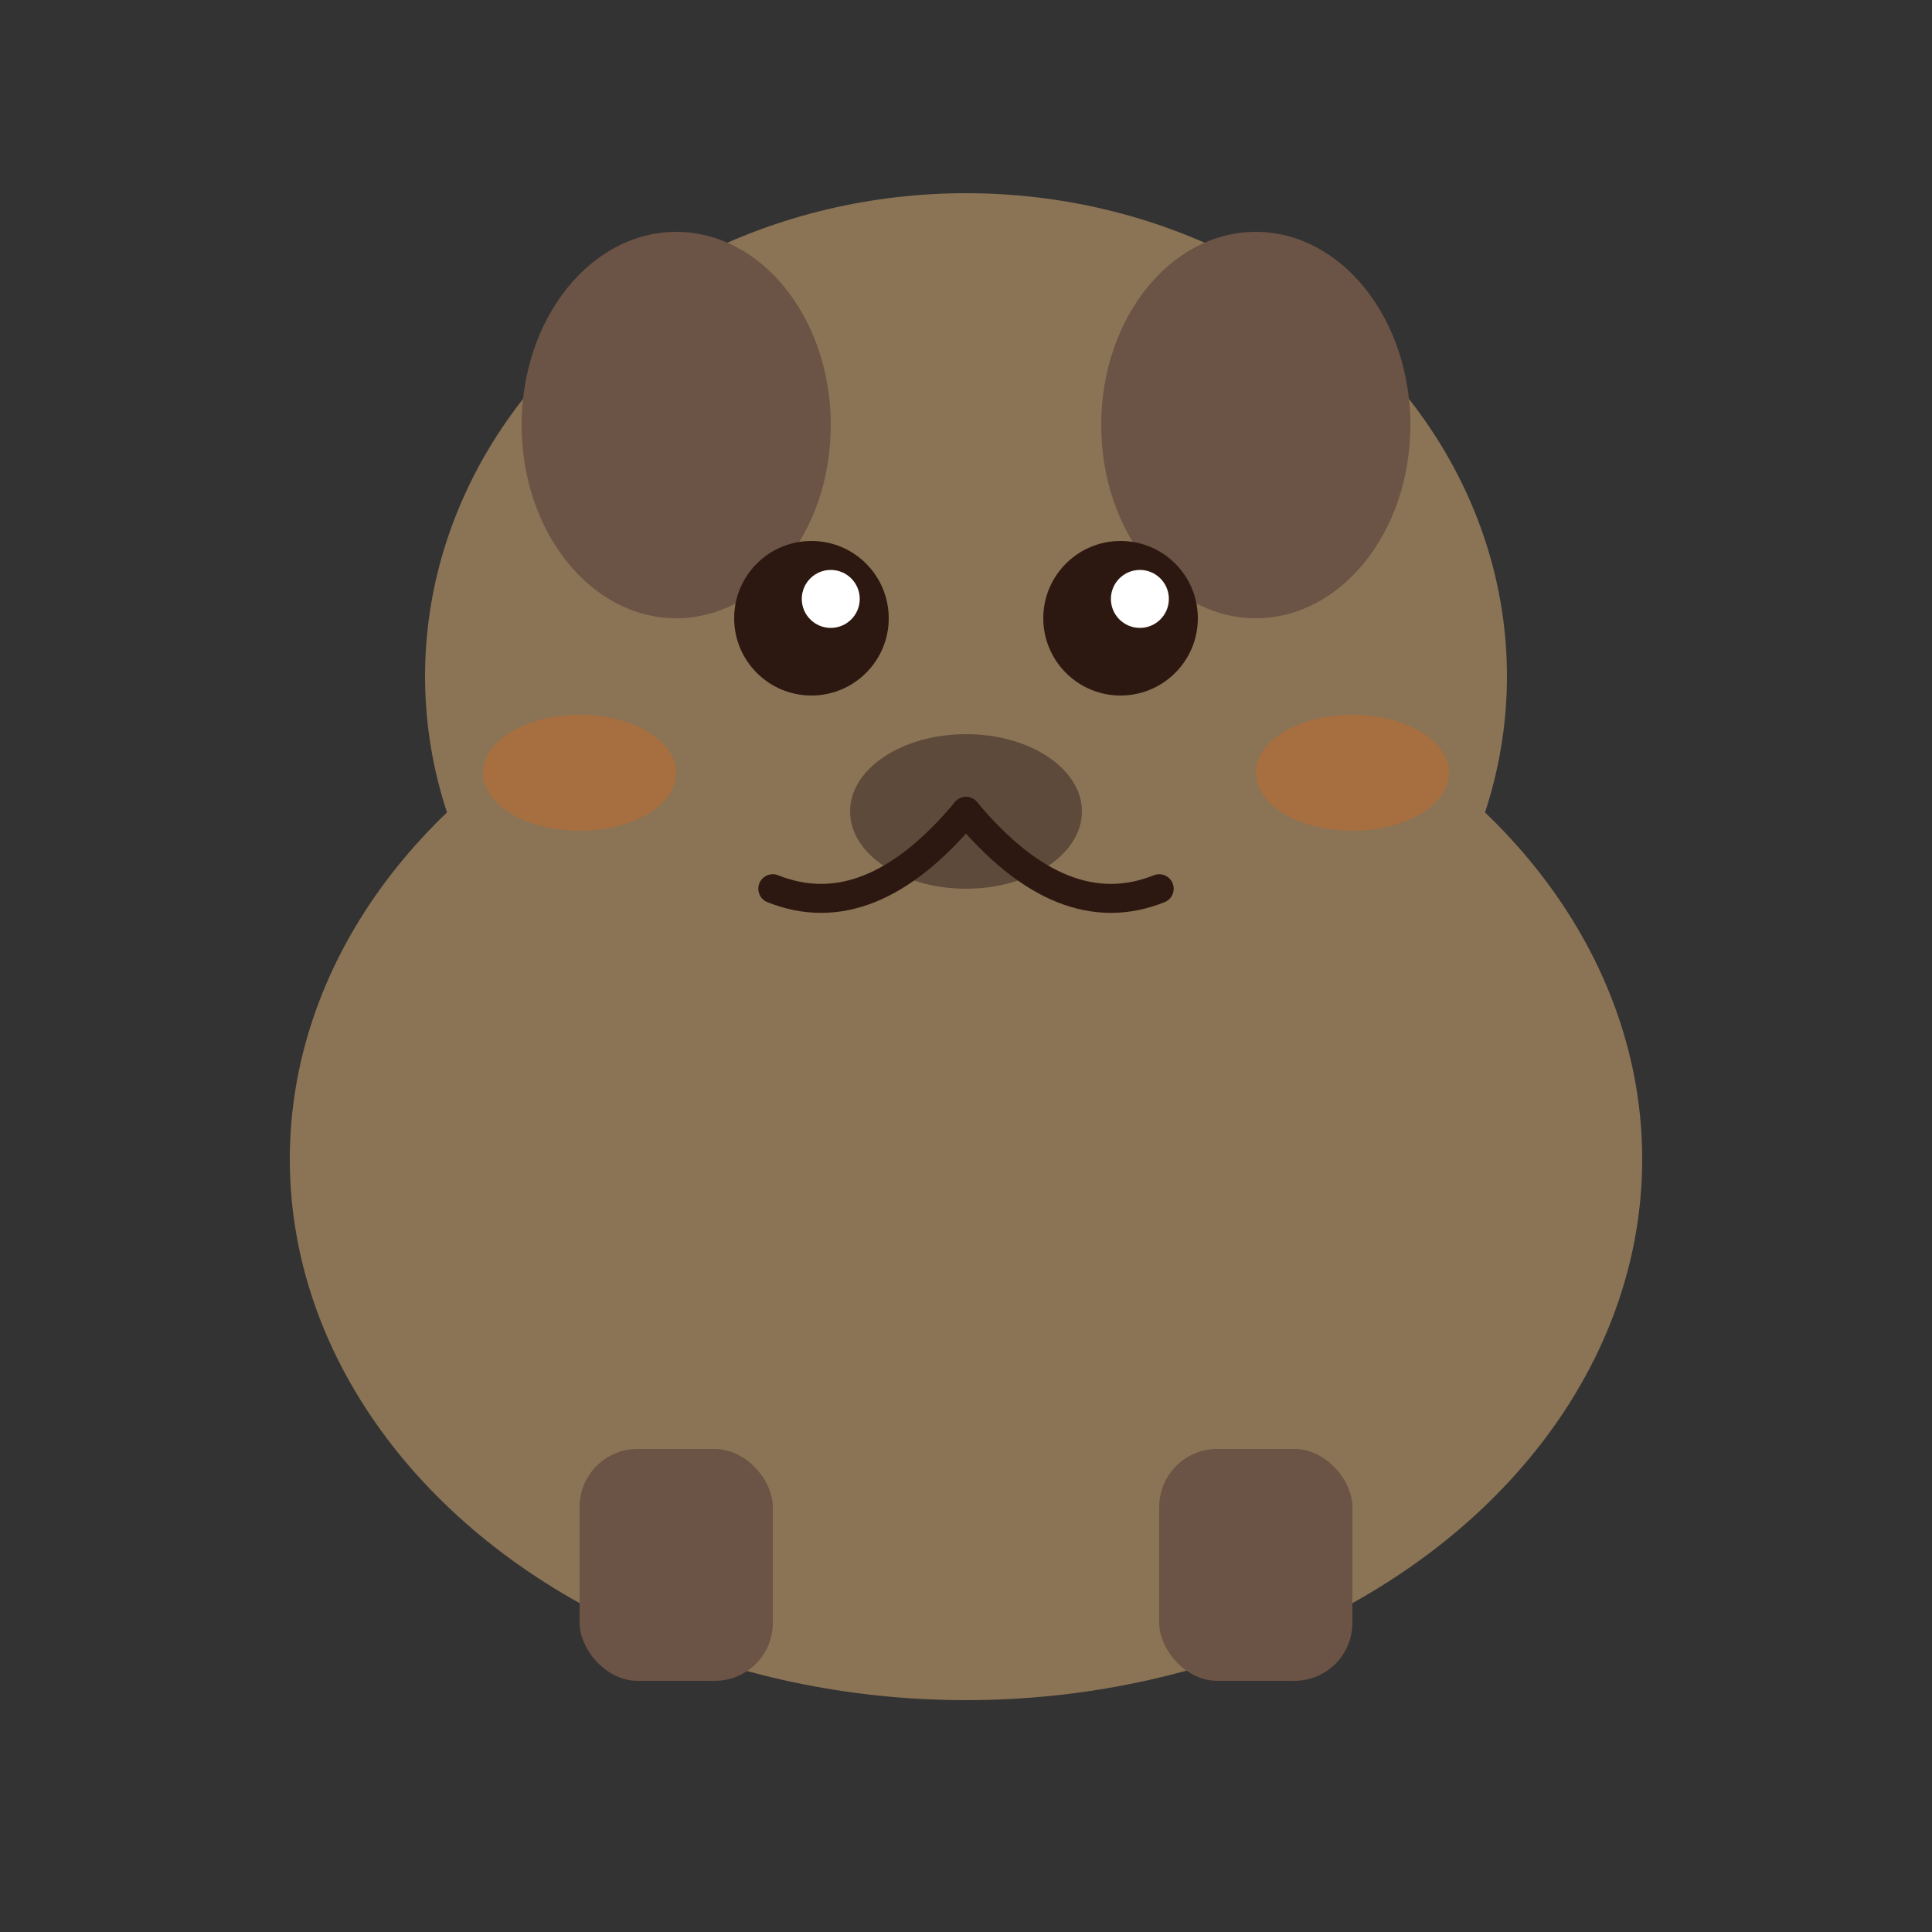 <svg xmlns="http://www.w3.org/2000/svg" viewBox="0 0 100 100">
  <rect x="0" y="0" width="100" height="100" fill="#333333" stroke="none"/>
  <!-- 卡皮巴拉身体 -->
  <ellipse cx="50" cy="60" rx="35" ry="28" fill="#8B7355"/>
  
  <!-- 卡皮巴拉头部 -->
  <ellipse cx="50" cy="35" rx="28" ry="25" fill="#8B7355"/>
  
  <!-- 耳朵 -->
  <ellipse cx="35" cy="22" rx="8" ry="10" fill="#6B5345"/>
  <ellipse cx="65" cy="22" rx="8" ry="10" fill="#6B5345"/>
  
  <!-- 眼睛 -->
  <circle cx="42" cy="32" r="4" fill="#2C1810"/>
  <circle cx="58" cy="32" r="4" fill="#2C1810"/>
  <circle cx="43" cy="31" r="1.5" fill="white"/>
  <circle cx="59" cy="31" r="1.5" fill="white"/>
  
  <!-- 鼻子 -->
  <ellipse cx="50" cy="42" rx="6" ry="4" fill="#5D4A3A"/>
  
  <!-- 嘴巴 -->
  <path d="M 50 42 Q 45 48 40 46" stroke="#2C1810" stroke-width="1.5" fill="none" stroke-linecap="round"/>
  <path d="M 50 42 Q 55 48 60 46" stroke="#2C1810" stroke-width="1.5" fill="none" stroke-linecap="round"/>
  
  <!-- 腿 -->
  <rect x="30" y="75" width="10" height="12" rx="3" fill="#6B5345"/>
  <rect x="60" y="75" width="10" height="12" rx="3" fill="#6B5345"/>
  
  <!-- 可爱的腮红 -->
  <ellipse cx="30" cy="40" rx="5" ry="3" fill="#D2691E" opacity="0.4"/>
  <ellipse cx="70" cy="40" rx="5" ry="3" fill="#D2691E" opacity="0.4"/>
</svg>
